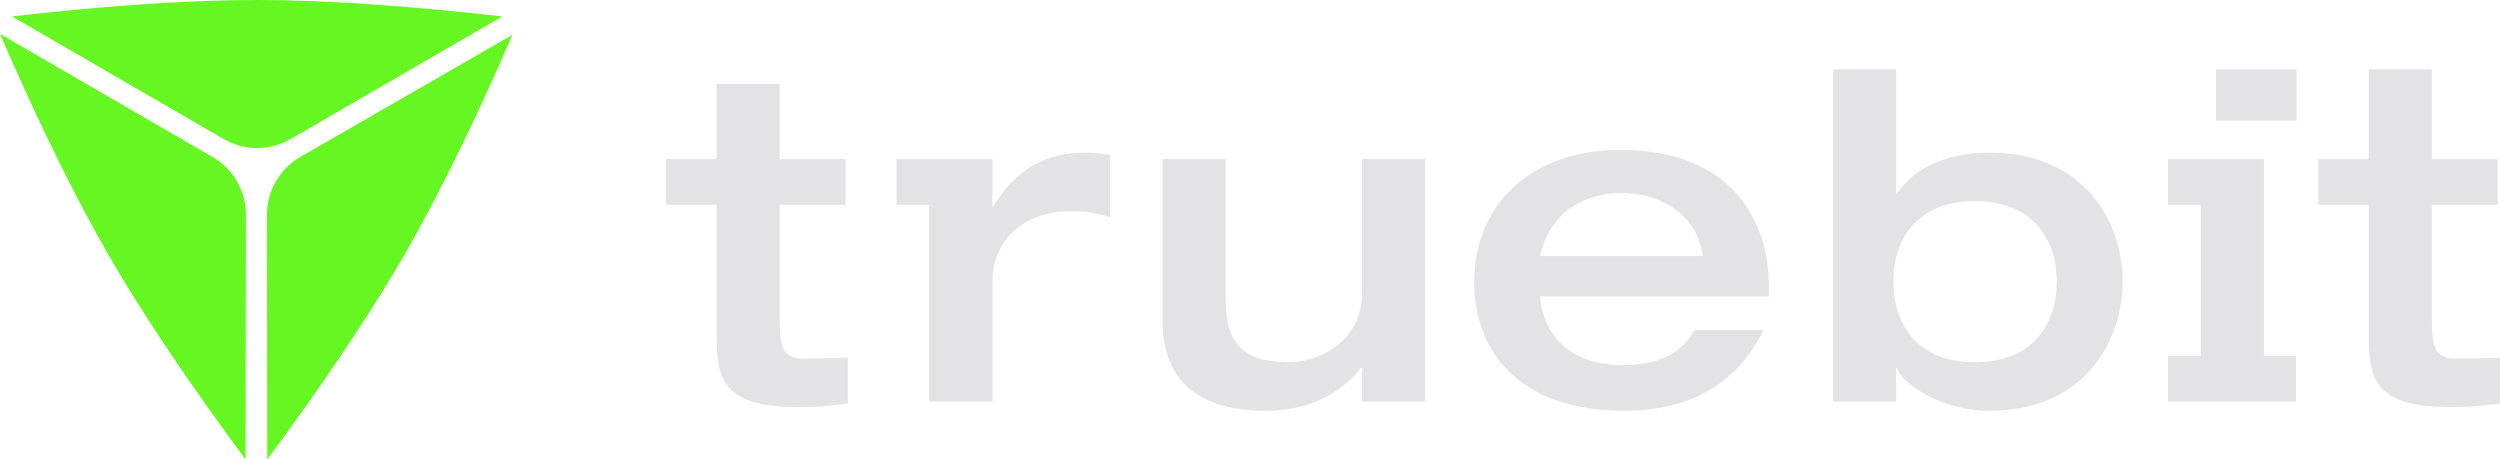 <!-- Generator: Adobe Illustrator 22.1.0, SVG Export Plug-In  -->
<svg version="1.1"
	 xmlns="http://www.w3.org/2000/svg" xmlns:xlink="http://www.w3.org/1999/xlink" xmlns:a="http://ns.adobe.com/AdobeSVGViewerExtensions/3.0/"
	 x="0px" y="0px" width="694.772px" height="127.67px" viewBox="0 0 694.772 127.67"
	 style="enable-background:new 0 0 694.772 127.67;" xml:space="preserve">
<style type="text/css">
	.st0{fill:#E3E2E5;}
	.st1{fill:#66F621;}
</style>
<defs>
</defs>
<g>
	<path class="st0" d="M199.13,56.922h-13.989V44.204h13.989V23.346h17.551v20.858h18.314v12.717h-18.314v30.777
		c0,7.758,0.381,11.955,6.359,11.955c4.324,0,8.394-0.127,12.59-0.254v12.717c-4.705,0.636-8.139,1.018-13.481,1.018
		c-21.366,0-23.02-7.631-23.02-20.349V56.922z"/>
	<path class="st0" d="M323.086,44.204h17.551v38.408c0,10.301,2.417,18.059,17.423,18.059c7.758,0,20.477-5.087,20.477-19.458
		V44.204h17.551v67.405h-17.551v-9.411h-0.255c-5.722,7.249-14.625,11.954-26.58,11.954c-14.498,0-28.615-5.214-28.615-24.927
		V44.204z"/>
	<path class="st0" d="M428.016,82.357c0.381,7.504,5.468,19.077,22.892,19.077c11.574,0,16.661-4.07,20.095-9.666h19.077
		c-3.816,7.504-12.973,22.384-38.663,22.384c-30.396,0-41.715-17.678-41.715-35.609c0-22.512,16.66-36.883,40.57-36.883
		c29.887,0,41.333,18.441,41.333,38.154v2.543H428.016z M473.291,71.166c-2.162-13.481-14.117-17.551-22.765-17.551
		c-8.139,0-19.585,3.816-22.511,17.551H473.291z"/>
	<path class="st0" d="M509.392,19.276h17.551v34.593h0.255c5.214-8.139,15.261-11.446,25.817-11.446
		c25.69,0,36.882,18.695,36.882,35.737c0,17.296-11.192,35.991-36.882,35.991c-13.99,0-24.545-7.757-25.817-11.827h-0.255v9.284
		h-17.551V19.276z M526.179,78.161c0,11.446,6.233,22.511,22.639,22.511c16.533,0,22.765-11.065,22.765-22.511
		c0-11.192-6.232-22.257-22.765-22.257C532.412,55.904,526.179,66.969,526.179,78.161z"/>
	<path class="st0" d="M276.043,57.304h-0.255v-13.1h-17.551h-9.079v12.717h9.079v54.687h17.551V79.051
		c0-15.643,12.591-20.349,21.493-20.349c3.052,0,6.36,0.127,11.192,1.654V43.059c-2.289-0.382-4.324-0.636-6.995-0.636
		C287.997,42.423,280.748,49.672,276.043,57.304z"/>
	<polygon class="st0" points="629.151,44.204 611.6,44.204 602.521,44.204 602.521,56.921 611.6,56.921 611.6,98.891 
		602.521,98.891 602.521,111.609 611.6,111.609 628.994,111.609 629.151,111.609 638.073,111.609 638.073,98.891 629.151,98.891 	
		"/>
	<rect x="615.836" y="19.276" class="st0" width="22.394" height="14.244"/>
	<path class="st0" d="M658.271,56.922h-13.989V44.204h13.989V19.276h17.552v24.928h18.314v12.717h-18.314v30.777
		c0,7.758,0.381,11.955,6.359,11.955c4.324,0,8.394-0.127,12.59-0.254v12.717c-4.705,0.636-8.139,1.018-13.481,1.018
		c-21.366,0-23.02-7.631-23.02-20.349V56.922z"/>
	<g>
		<path class="st1" d="M83.468,43.606c-0.575,0.331-1.121,0.698-1.651,1.083c-4.754,3.458-7.624,9-7.623,14.955v0.003v0.01l0,0.013
			l0.086,68.001c2.607-3.508,6.026-8.173,9.885-13.6c8.638-12.144,19.456-28.068,28.127-43.088
			c8.235-14.262,16.121-30.392,22.162-43.486c3.259-7.063,5.975-13.228,7.933-17.764c0.008-0.019,0.017-0.04,0.025-0.059
			L83.468,43.606z"/>
		<path class="st1" d="M139.517,4.568c-4.334-0.502-10.061-1.128-16.657-1.754C108.024,1.405,88.825-0.001,71.481,0
			C55.013-0.001,37.1,1.235,22.741,2.55C14.962,3.263,8.239,3.997,3.327,4.57l55.257,31.995l3.394,1.954
			c0.082,0.047,0.158,0.1,0.239,0.148c2.861,1.649,6.049,2.474,9.242,2.474c2.527,0,5.05-0.525,7.412-1.558
			c0.633-0.277,1.256-0.582,1.863-0.933L139.58,4.575C139.558,4.573,139.539,4.57,139.517,4.568z"/>
		<path class="st1" d="M68.325,59.647c0-6.528-3.443-12.561-9.041-15.895c-0.013-0.008-0.027-0.014-0.041-0.022l-3.639-2.107
			L0,9.426c0.036,0.085,0.07,0.162,0.107,0.248c1.718,3.981,4.026,9.231,6.775,15.246c6.174,13.512,14.561,30.85,23.345,46.063l0,0
			c8.128,14.081,18.144,28.958,26.482,40.768c4.53,6.418,8.557,11.919,11.529,15.919l0.086-68L68.325,59.647z"/>
	</g>
</g>
</svg>